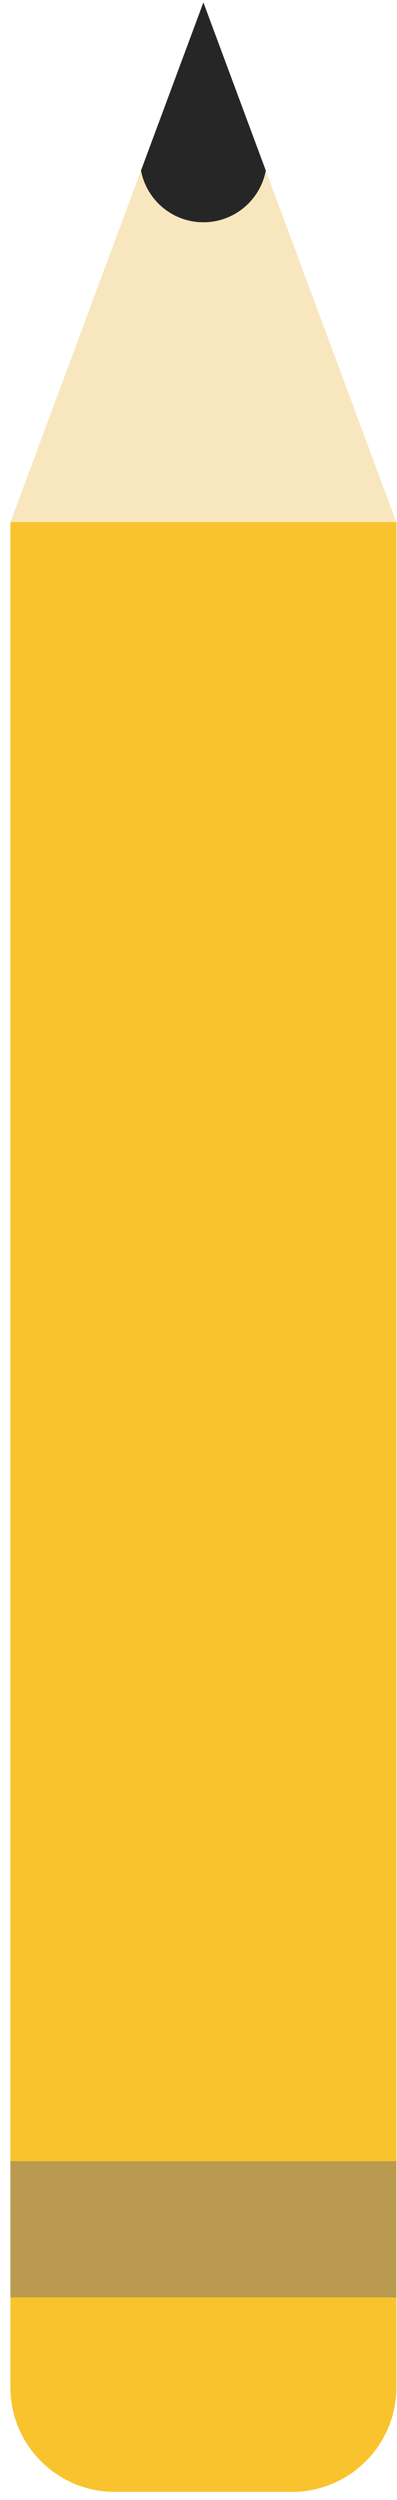 <svg width="38" height="239" viewBox="0 0 38 239" fill="none" xmlns="http://www.w3.org/2000/svg">
<path fill-rule="evenodd" clip-rule="evenodd" d="M13.496 16.299C14.024 19.117 16.498 21.25 19.47 21.25C22.44 21.25 24.913 19.119 25.442 16.302L37.969 50.002H0.969L13.496 16.299Z" fill="#F8E7BE"/>
<path fill-rule="evenodd" clip-rule="evenodd" d="M13.495 16.299C14.023 19.117 16.497 21.25 19.469 21.25C22.439 21.25 24.913 19.119 25.442 16.302L19.468 0.23L13.495 16.299Z" fill="#262626"/>
<rect x="0.995" y="49.915" width="36.947" height="156.698" fill="#F9C32D"/>
<rect x="0.995" y="206.612" width="36.947" height="13.029" fill="#BA9A4E"/>
<path d="M0.995 219.642H37.942V228.23C37.942 233.753 33.465 238.23 27.942 238.23H10.995C5.472 238.23 0.995 233.753 0.995 228.23L0.995 219.642Z" fill="#F9C32D"/>
</svg>

